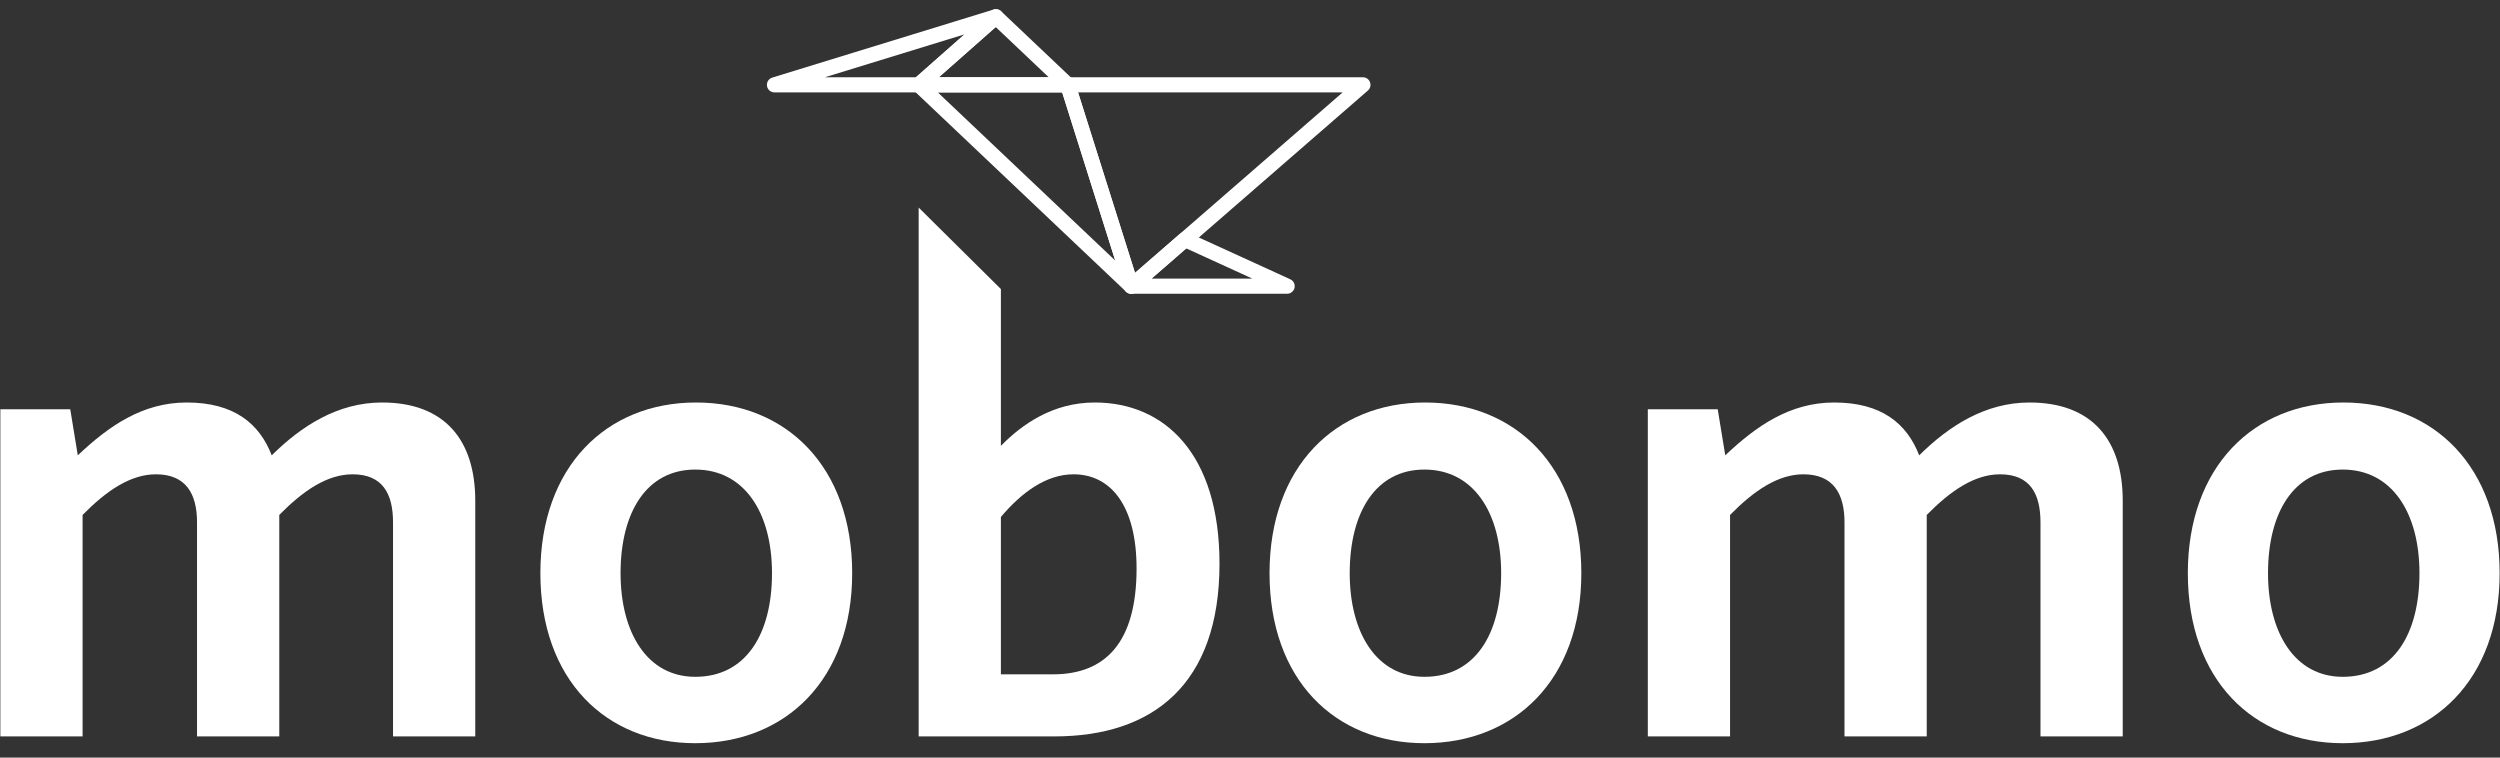 <?xml version="1.0" encoding="UTF-8" standalone="no"?>
<svg width="165px" height="50px" viewBox="0 0 165 50" version="1.1" xmlns="http://www.w3.org/2000/svg" xmlns:xlink="http://www.w3.org/1999/xlink">
    <rect x="0" y="0" width="165" height="50" fill="#333333" stroke="none"/>
    <!-- Generator: Sketch 3.6.1 (26313) - http://www.bohemiancoding.com/sketch -->
    <title>/logo</title>
    <desc>Created with Sketch.</desc>
    <defs></defs>
    <g id="Portfolio" stroke="none" stroke-width="1" fill="none" fill-rule="evenodd">
        <g id="work-client-list" transform="translate(-150, -14)">
            <g id="//nav" transform="translate(150, 15)">
                <g id="/logo">
                    <g id="::Word-Mark" transform="translate(0, 12.032)" fill="#FFFFFF">
                        <path d="M25.94,35.571 L25.94,21.446 C25.94,19.568 25.261,18.272 23.271,18.272 C21.598,18.272 20.015,19.345 18.432,20.954 L18.432,35.571 L13.004,35.571 L13.004,21.446 C13.004,19.568 12.281,18.272 10.291,18.272 C8.617,18.272 7.034,19.345 5.451,20.954 L5.451,35.571 L0.024,35.571 L0.024,13.981 L4.637,13.981 L5.134,17.02 C7.17,15.098 9.386,13.533 12.326,13.533 C15.447,13.533 17.12,14.919 17.934,17.02 C19.879,15.098 22.276,13.533 25.216,13.533 C29.332,13.533 31.367,15.992 31.367,20.015 L31.367,35.571 L25.94,35.571" id="Fill-1"></path>
                        <path d="M45.886,36.019 C39.961,36.019 35.665,31.816 35.665,24.798 C35.665,17.78 40.007,13.533 45.932,13.533 C51.902,13.533 56.244,17.78 56.244,24.798 C56.244,31.816 51.857,36.019 45.886,36.019 L45.886,36.019 Z M45.886,17.959 C42.675,17.959 40.957,20.775 40.957,24.798 C40.957,28.732 42.72,31.638 45.886,31.638 C49.233,31.638 50.952,28.821 50.952,24.798 C50.952,20.82 49.143,17.959 45.886,17.959 L45.886,17.959 Z" id="Fill-2"></path>
                        <path d="M69.587,35.571 C66.195,35.571 63.304,35.571 60.632,35.571 L60.632,0.668 L66.059,6.045 L66.059,16.394 C67.461,14.964 69.496,13.533 72.255,13.533 C76.869,13.533 80.487,16.931 80.487,24.173 C80.487,32.129 76.1,35.571 69.587,35.571 L69.587,35.571 Z M70.853,18.272 C69.044,18.272 67.416,19.479 66.059,21.088 L66.059,31.474 C66.059,31.474 67.959,31.474 69.496,31.474 C72.934,31.474 75.014,29.403 75.014,24.485 C75.014,20.328 73.296,18.272 70.853,18.272 L70.853,18.272 Z" id="Fill-3"></path>
                        <path d="M94.011,36.019 C88.086,36.019 83.789,31.816 83.789,24.798 C83.789,17.78 88.131,13.533 94.056,13.533 C100.026,13.533 104.368,17.78 104.368,24.798 C104.368,31.816 99.981,36.019 94.011,36.019 L94.011,36.019 Z M94.011,17.959 C90.799,17.959 89.081,20.775 89.081,24.798 C89.081,28.732 90.845,31.638 94.011,31.638 C97.358,31.638 99.076,28.821 99.076,24.798 C99.076,20.82 97.267,17.959 94.011,17.959 L94.011,17.959 Z" id="Fill-4"></path>
                        <path d="M134.672,35.571 L134.672,21.446 C134.672,19.568 133.994,18.272 132.004,18.272 C130.33,18.272 128.747,19.345 127.164,20.954 L127.164,35.571 L121.737,35.571 L121.737,21.446 C121.737,19.568 121.013,18.272 119.023,18.272 C117.35,18.272 115.766,19.345 114.183,20.954 L114.183,35.571 L108.756,35.571 L108.756,13.981 L113.369,13.981 L113.867,17.02 C115.902,15.098 118.118,13.533 121.058,13.533 C124.179,13.533 125.852,14.919 126.667,17.02 C128.611,15.098 131.009,13.533 133.949,13.533 C138.064,13.533 140.1,15.992 140.1,20.015 L140.1,35.571 L134.672,35.571" id="Fill-5"></path>
                        <path d="M154.619,36.019 C148.694,36.019 144.397,31.816 144.397,24.798 C144.397,17.78 148.739,13.533 154.664,13.533 C160.634,13.533 164.976,17.78 164.976,24.798 C164.976,31.816 160.589,36.019 154.619,36.019 L154.619,36.019 Z M154.619,17.959 C151.408,17.959 149.689,20.775 149.689,24.798 C149.689,28.732 151.453,31.638 154.619,31.638 C157.966,31.638 159.684,28.821 159.684,24.798 C159.684,20.82 157.875,17.959 154.619,17.959 L154.619,17.959 Z" id="Fill-6"></path>
                    </g>
                    <g id="::bird" transform="translate(51, 0)">
                        <path d="M19.47,4.599 L23.663,17.887 L38.952,4.599 L19.47,4.599 Z" id="Fill-1"></path>
                        <path d="M19.47,4.599 L38.952,4.599 L23.663,17.888 L19.47,4.599 L19.47,4.599 Z" id="Stroke-2" stroke="#FFFFFF" stroke-linecap="round" stroke-linejoin="round"></path>
                        <path d="M23.663,17.887 L33.951,17.887 L27.209,14.806 L23.663,17.887 Z" id="Fill-4"></path>
                        <path d="M33.951,17.887 L23.663,17.887 L27.209,14.806 L33.951,17.887 L33.951,17.887 Z" id="Stroke-5" stroke="#FFFFFF" stroke-linecap="round" stroke-linejoin="round"></path>
                        <path d="M9.641,4.599 L23.663,17.887 L19.47,4.599 L9.641,4.599 Z" id="Fill-7"></path>
                        <path d="M23.663,17.887 L9.641,4.599 L19.47,4.599 L23.663,17.887 L23.663,17.887 Z" id="Stroke-8" stroke="#FFFFFF" stroke-linecap="round" stroke-linejoin="round"></path>
                        <path d="M14.729,0.107 L19.47,4.599 L9.641,4.599 L14.729,0.107 Z" id="Fill-10"></path>
                        <path d="M14.729,0.107 L19.47,4.599 L9.641,4.599 L14.729,0.107 L14.729,0.107 Z" id="Stroke-11" stroke="#FFFFFF" stroke-linecap="round" stroke-linejoin="round"></path>
                        <path d="M0.115,4.599 L9.641,4.599 L14.729,0.107 L0.115,4.599 Z" id="Fill-13"></path>
                        <path d="M9.641,4.599 L0.115,4.599 L14.73,0.107 L9.641,4.599 L9.641,4.599 Z" id="Stroke-14" stroke="#FFFFFF" stroke-linecap="round" stroke-linejoin="round"></path>
                    </g>
                </g>
            </g>
        </g>
    </g>
</svg>